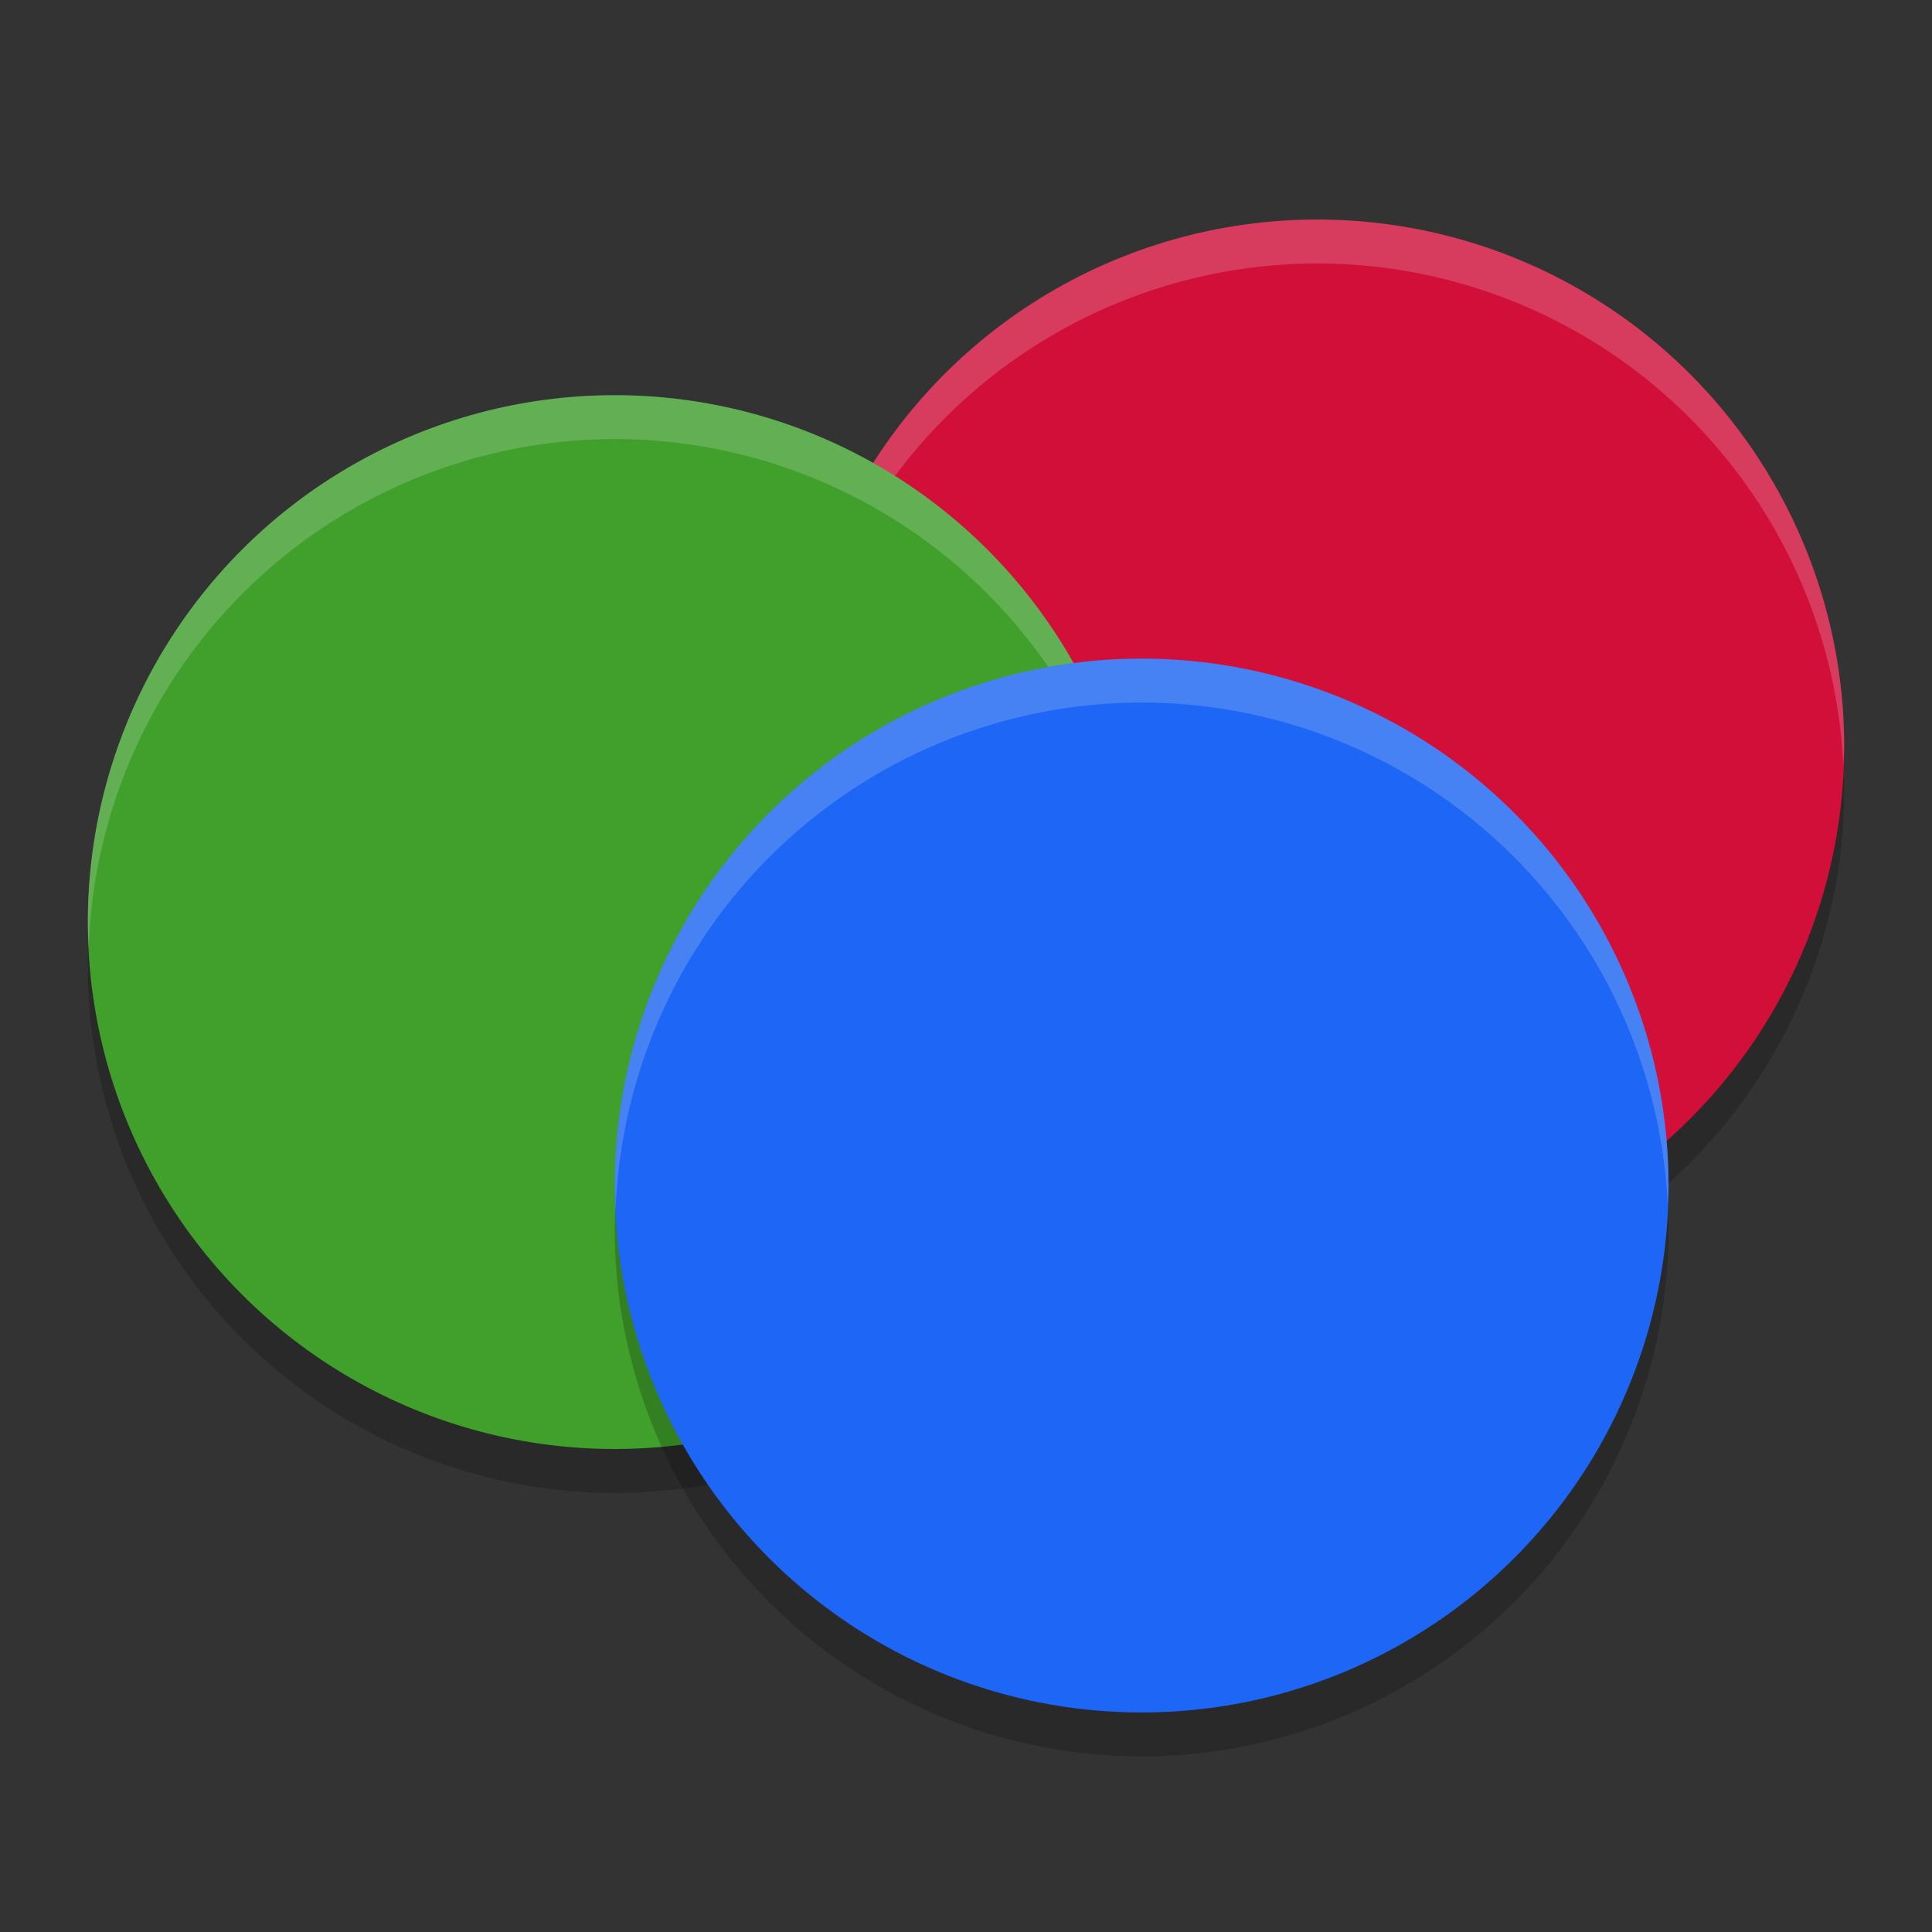 <svg width="22" height="22" version="1.1" xmlns="http://www.w3.org/2000/svg">
 <rect width="100%" height="100%" fill="#333333" stroke="none"/>
 <circle cx="15" cy="9" r="6" style="opacity:.2"/>
 <circle cx="15" cy="8.5" r="6" style="fill:#d20f39"/>
 <path d="m 15,2.5 a 6,6 0 0 0 -6,6 6,6 0 0 0 0.01,0.285 A 6,6 0 0 1 15,3 6,6 0 0 1 20.99,8.715 6,6 0 0 0 21,8.5 6,6 0 0 0 15,2.5 Z" style="fill:#eff1f5;opacity:.2"/>
 <circle cx="7" cy="11" r="6" style="opacity:.2"/>
 <circle cx="7" cy="10.5" r="6" style="fill:#40a02b"/>
 <path d="M 7,4.5 A 6,6 0 0 0 1,10.5 6,6 0 0 0 1.01,10.785 6,6 0 0 1 7,5 a 6,6 0 0 1 5.99,5.715 6,6 0 0 0 0.01,-0.215 6,6 0 0 0 -6,-6 z" style="fill:#eff1f5;opacity:.2"/>
 <circle cx="13" cy="14" r="6" style="opacity:.2"/>
 <circle cx="13" cy="13.5" r="6" style="fill:#1e66f5"/>
 <path d="m 13,7.5 a 6,6 0 0 0 -6,6 6,6 0 0 0 0.01,0.285 A 6,6 0 0 1 13,8 6,6 0 0 1 18.99,13.715 6,6 0 0 0 19,13.5 6,6 0 0 0 13,7.5 Z" style="fill:#eff1f5;opacity:.2"/>
</svg>
